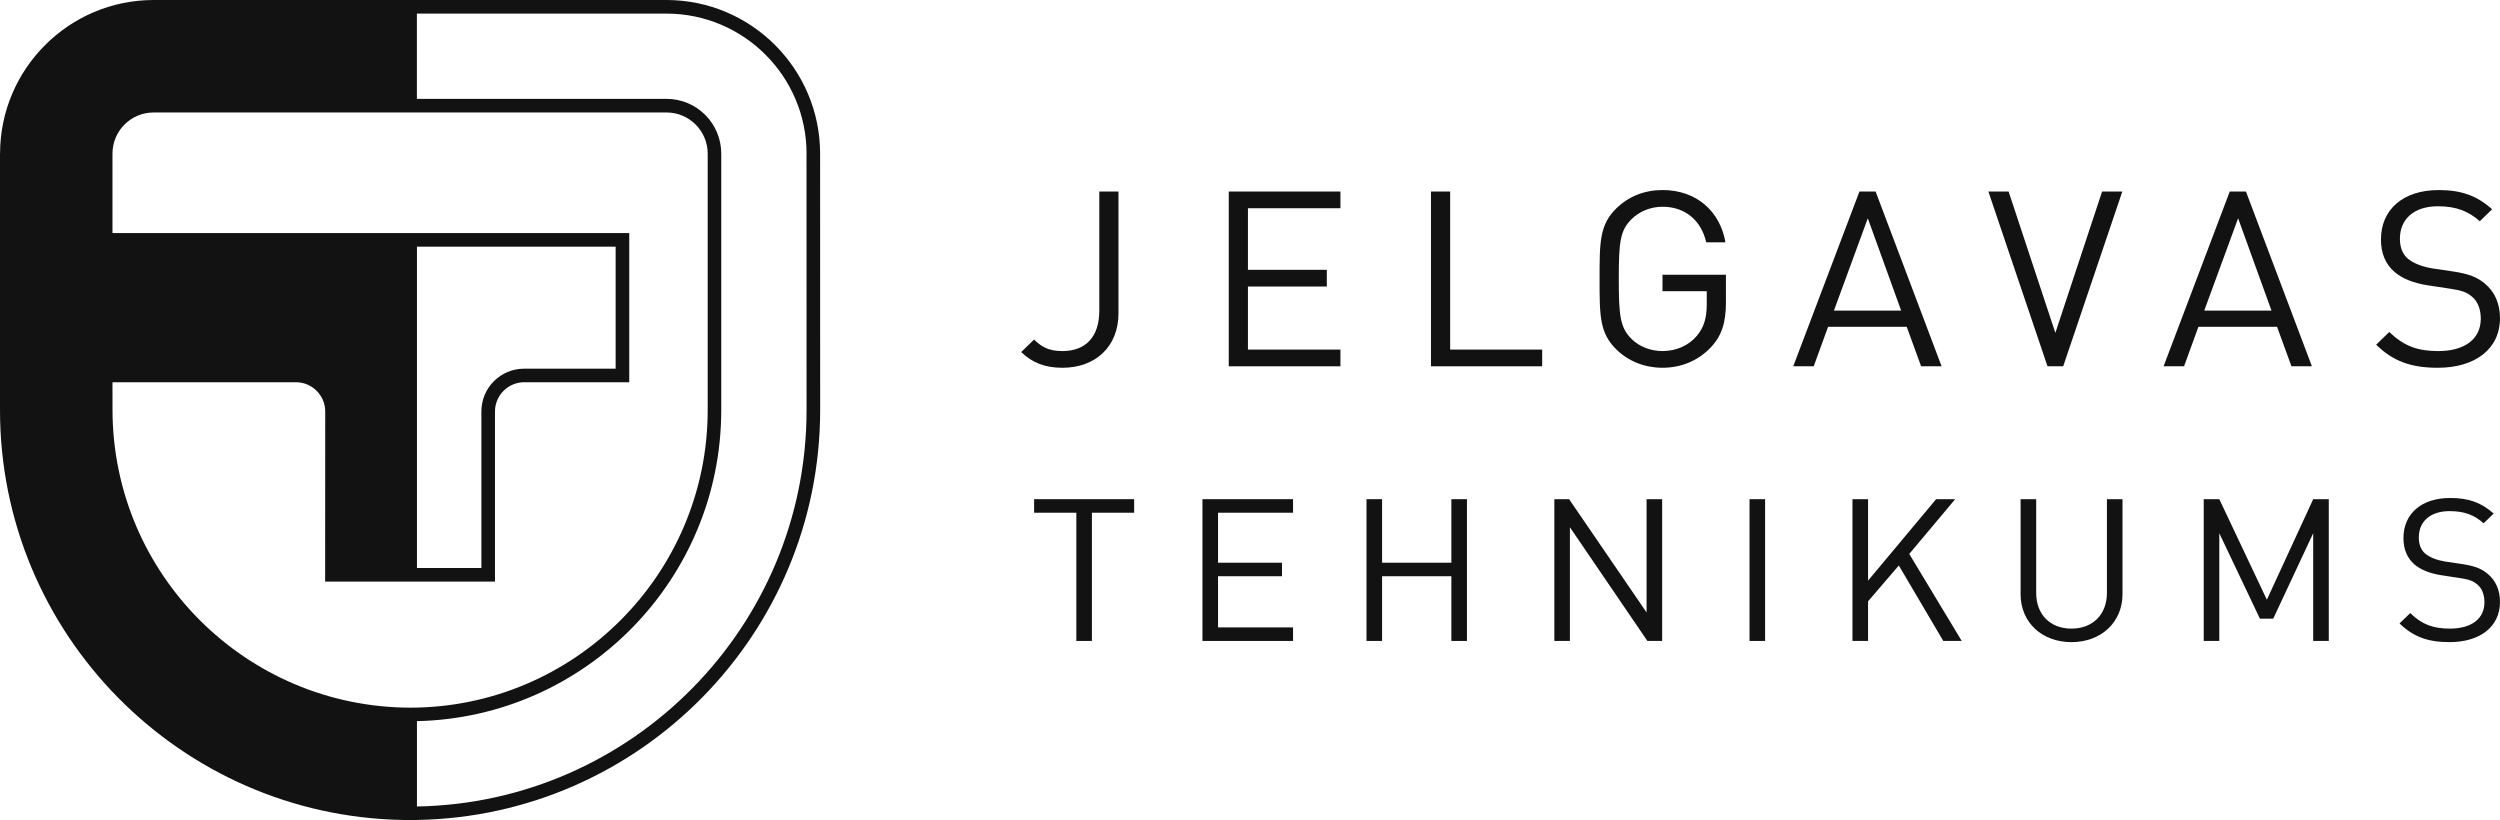 <?xml version="1.0" encoding="utf-8"?>
<svg viewBox="624.112 243.074 168.697 55.342" xmlns="http://www.w3.org/2000/svg">
  <g transform="matrix(1, 0, 0, 1, -6.984, -57.981)">
    <path d="M 702.785 325.872 C 701.625 325.872 700.756 325.54 700.006 324.811 L 700.875 323.968 C 701.318 324.397 701.779 324.745 702.785 324.745 C 704.371 324.745 705.275 323.768 705.275 322.028 L 705.275 313.979 L 706.57 313.979 L 706.57 322.194 C 706.57 324.464 705.002 325.872 702.785 325.872" fill="#121212" style="pointer-events: none;"/>
    <path d="M 714.01 325.772 L 714.01 313.979 L 721.547 313.979 L 721.547 315.106 L 715.305 315.106 L 715.305 319.262 L 720.627 319.262 L 720.627 320.389 L 715.305 320.389 L 715.305 324.645 L 721.547 324.645 L 721.547 325.772 L 714.01 325.772 Z" fill="#121212" style="pointer-events: none;"/>
    <path d="M 727.656 325.772 L 727.656 313.979 L 728.951 313.979 L 728.951 324.645 L 735.16 324.645 L 735.16 325.772 L 727.656 325.772 Z" fill="#121212" style="pointer-events: none;"/>
    <path d="M 746.521 324.514 C 745.667 325.407 744.525 325.871 743.279 325.871 C 742.087 325.871 740.994 325.44 740.175 324.645 C 739.033 323.535 739.033 322.375 739.033 319.875 C 739.033 317.375 739.033 316.215 740.175 315.106 C 740.994 314.309 742.068 313.879 743.279 313.879 C 745.599 313.879 747.169 315.336 747.527 317.407 L 746.23 317.407 C 745.89 315.916 744.796 315.006 743.279 315.006 C 742.478 315.006 741.71 315.321 741.183 315.852 C 740.416 316.612 740.33 317.407 740.33 319.875 C 740.33 322.342 740.416 323.155 741.183 323.918 C 741.71 324.448 742.478 324.744 743.279 324.744 C 744.166 324.744 745.019 324.397 745.582 323.735 C 746.076 323.155 746.265 322.508 746.265 321.598 L 746.265 320.703 L 743.279 320.703 L 743.279 319.594 L 747.56 319.594 L 747.56 321.465 C 747.56 322.825 747.271 323.735 746.521 324.514" fill="#121212" style="pointer-events: none;"/>
    <path d="M 757.133 315.784 L 754.848 322.013 L 759.383 322.013 L 757.133 315.784 Z M 760.731 325.772 L 759.758 323.106 L 754.453 323.106 L 753.483 325.772 L 752.102 325.772 L 756.569 313.979 L 757.66 313.979 L 762.113 325.772 L 760.731 325.772 Z" fill="#121212" style="pointer-events: none;"/>
    <path d="M 770.318 325.772 L 769.259 325.772 L 765.269 313.979 L 766.634 313.979 L 769.789 323.518 L 772.943 313.979 L 774.308 313.979 L 770.318 325.772 Z" fill="#121212" style="pointer-events: none;"/>
    <path d="M 782.121 315.784 L 779.836 322.013 L 784.373 322.013 L 782.121 315.784 Z M 785.721 325.772 L 784.748 323.106 L 779.443 323.106 L 778.473 325.772 L 777.092 325.772 L 781.558 313.979 L 782.65 313.979 L 787.101 325.772 L 785.721 325.772 Z" fill="#121212" style="pointer-events: none;"/>
    <path d="M 795.598 325.872 C 793.772 325.872 792.578 325.425 791.436 324.315 L 792.323 323.454 C 793.328 324.431 794.268 324.745 795.631 324.745 C 797.407 324.745 798.496 323.934 798.496 322.558 C 798.496 321.946 798.309 321.417 797.916 321.085 C 797.526 320.753 797.219 320.655 796.332 320.52 L 794.916 320.308 C 793.961 320.157 793.209 319.86 792.682 319.411 C 792.067 318.882 791.76 318.153 791.76 317.21 C 791.76 315.206 793.244 313.88 795.649 313.88 C 797.202 313.88 798.225 314.263 799.264 315.173 L 798.43 315.983 C 797.678 315.321 796.877 314.974 795.598 314.974 C 793.977 314.974 793.039 315.852 793.039 317.159 C 793.039 317.739 793.209 318.204 793.586 318.518 C 793.961 318.833 794.592 319.063 795.223 319.165 L 796.553 319.362 C 797.696 319.528 798.258 319.761 798.77 320.19 C 799.436 320.737 799.793 321.548 799.793 322.526 C 799.793 324.597 798.121 325.872 795.598 325.872" fill="#121212" style="pointer-events: none;"/>
    <path d="M 704.777 335.653 L 704.777 344.305 L 703.726 344.305 L 703.726 335.653 L 700.877 335.653 L 700.877 334.739 L 707.627 334.739 L 707.627 335.653 L 704.777 335.653 Z" fill="#121212" style="pointer-events: none;"/>
    <path d="M 712.236 344.305 L 712.236 334.739 L 718.349 334.739 L 718.349 335.653 L 713.287 335.653 L 713.287 339.026 L 717.603 339.026 L 717.603 339.938 L 713.287 339.938 L 713.287 343.391 L 718.349 343.391 L 718.349 344.305 L 712.236 344.305 Z" fill="#121212" style="pointer-events: none;"/>
    <path d="M 729.033 344.305 L 729.033 339.938 L 724.357 339.938 L 724.357 344.305 L 723.306 344.305 L 723.306 334.739 L 724.357 334.739 L 724.357 339.026 L 729.033 339.026 L 729.033 334.739 L 730.084 334.739 L 730.084 344.305 L 729.033 344.305 Z" fill="#121212" style="pointer-events: none;"/>
    <path d="M 742.26 344.305 L 737.031 336.633 L 737.031 344.305 L 735.981 344.305 L 735.981 334.739 L 736.977 334.739 L 742.205 342.383 L 742.205 334.739 L 743.256 334.739 L 743.256 344.305 L 742.26 344.305 Z" fill="#121212" style="pointer-events: none;"/>
    <path d="M 749.152 334.739 L 750.203 334.739 L 750.203 344.305 L 749.152 344.305 L 749.152 334.739 Z" fill="#121212" style="pointer-events: none;"/>
    <path d="M 762.227 344.305 L 759.225 339.213 L 757.151 341.631 L 757.151 344.305 L 756.098 344.305 L 756.098 334.739 L 757.151 334.739 L 757.151 340.235 L 761.743 334.739 L 763.03 334.739 L 759.93 338.434 L 763.471 344.305 L 762.227 344.305 Z" fill="#121212" style="pointer-events: none;"/>
    <path d="M 770.875 344.385 C 768.883 344.385 767.443 343.055 767.443 341.149 L 767.443 334.739 L 768.496 334.739 L 768.496 341.067 C 768.496 342.518 769.436 343.473 770.875 343.473 C 772.313 343.473 773.268 342.518 773.268 341.067 L 773.268 334.739 L 774.32 334.739 L 774.32 341.149 C 774.32 343.055 772.867 344.385 770.875 344.385" fill="#121212" style="pointer-events: none;"/>
    <path d="M 787.188 344.305 L 787.188 337.037 L 784.491 342.801 L 783.592 342.801 L 780.852 337.037 L 780.852 344.305 L 779.801 344.305 L 779.801 334.739 L 780.852 334.739 L 784.061 341.524 L 787.188 334.739 L 788.239 334.739 L 788.239 344.305 L 787.188 344.305 Z" fill="#121212" style="pointer-events: none;"/>
    <path d="M 796.391 344.385 C 794.911 344.385 793.942 344.022 793.014 343.123 L 793.735 342.424 C 794.551 343.217 795.311 343.473 796.418 343.473 C 797.858 343.473 798.743 342.813 798.743 341.699 C 798.743 341.201 798.59 340.772 798.272 340.502 C 797.954 340.235 797.704 340.155 796.985 340.047 L 795.836 339.871 C 795.063 339.75 794.453 339.508 794.026 339.147 C 793.528 338.715 793.278 338.125 793.278 337.36 C 793.278 335.733 794.481 334.658 796.432 334.658 C 797.69 334.658 798.52 334.967 799.366 335.707 L 798.688 336.365 C 798.079 335.826 797.428 335.545 796.391 335.545 C 795.077 335.545 794.315 336.256 794.315 337.319 C 794.315 337.789 794.453 338.166 794.758 338.42 C 795.063 338.676 795.575 338.864 796.086 338.946 L 797.164 339.106 C 798.092 339.24 798.549 339.428 798.963 339.778 C 799.502 340.221 799.793 340.879 799.793 341.67 C 799.793 343.35 798.438 344.385 796.391 344.385" fill="#121212" style="pointer-events: none;"/>
    <path d="M 659.231 355.475 L 659.231 349.717 C 670.594 349.469 679.764 340.153 679.766 328.723 L 679.766 311.419 C 679.764 309.381 678.114 307.728 676.077 307.726 L 659.227 307.726 L 659.227 301.973 L 676.079 301.973 C 681.284 301.981 685.512 306.207 685.522 311.413 L 685.518 311.413 L 685.522 328.725 C 685.522 343.325 673.77 355.225 659.231 355.475 M 663.579 328.817 L 663.579 339.385 L 659.231 339.385 L 659.231 317.7 L 672.639 317.7 L 672.639 325.933 L 666.463 325.933 C 664.872 325.933 663.579 327.223 663.579 328.817 M 638.688 328.723 L 638.686 326.848 L 651.073 326.848 C 652.153 326.848 653.04 327.733 653.042 328.817 L 653.036 340.299 L 664.497 340.301 L 664.497 328.817 C 664.501 327.733 665.381 326.851 666.463 326.848 L 673.557 326.848 L 673.557 316.781 L 638.686 316.78 L 638.686 311.42 C 638.686 309.887 639.928 308.645 641.46 308.645 L 659.227 308.645 L 676.077 308.645 C 677.606 308.645 678.85 309.891 678.85 311.42 L 678.85 328.723 C 678.85 339.791 669.852 348.795 658.79 348.807 C 647.692 348.786 638.706 339.795 638.688 328.723 M 686.44 328.725 L 686.436 311.413 C 686.428 305.702 681.794 301.065 676.079 301.055 L 641.456 301.055 C 635.745 301.065 631.108 305.702 631.1 311.413 L 631.096 311.414 L 631.096 328.727 C 631.096 343.834 643.26 356.137 658.313 356.385 L 658.313 356.395 L 658.752 356.395 C 658.756 356.395 658.762 356.397 658.768 356.397 L 659.231 356.397 L 659.231 356.385 C 674.278 356.133 686.436 343.829 686.44 328.725" fill="#121212" style="pointer-events: none;"/>
  </g>
</svg>